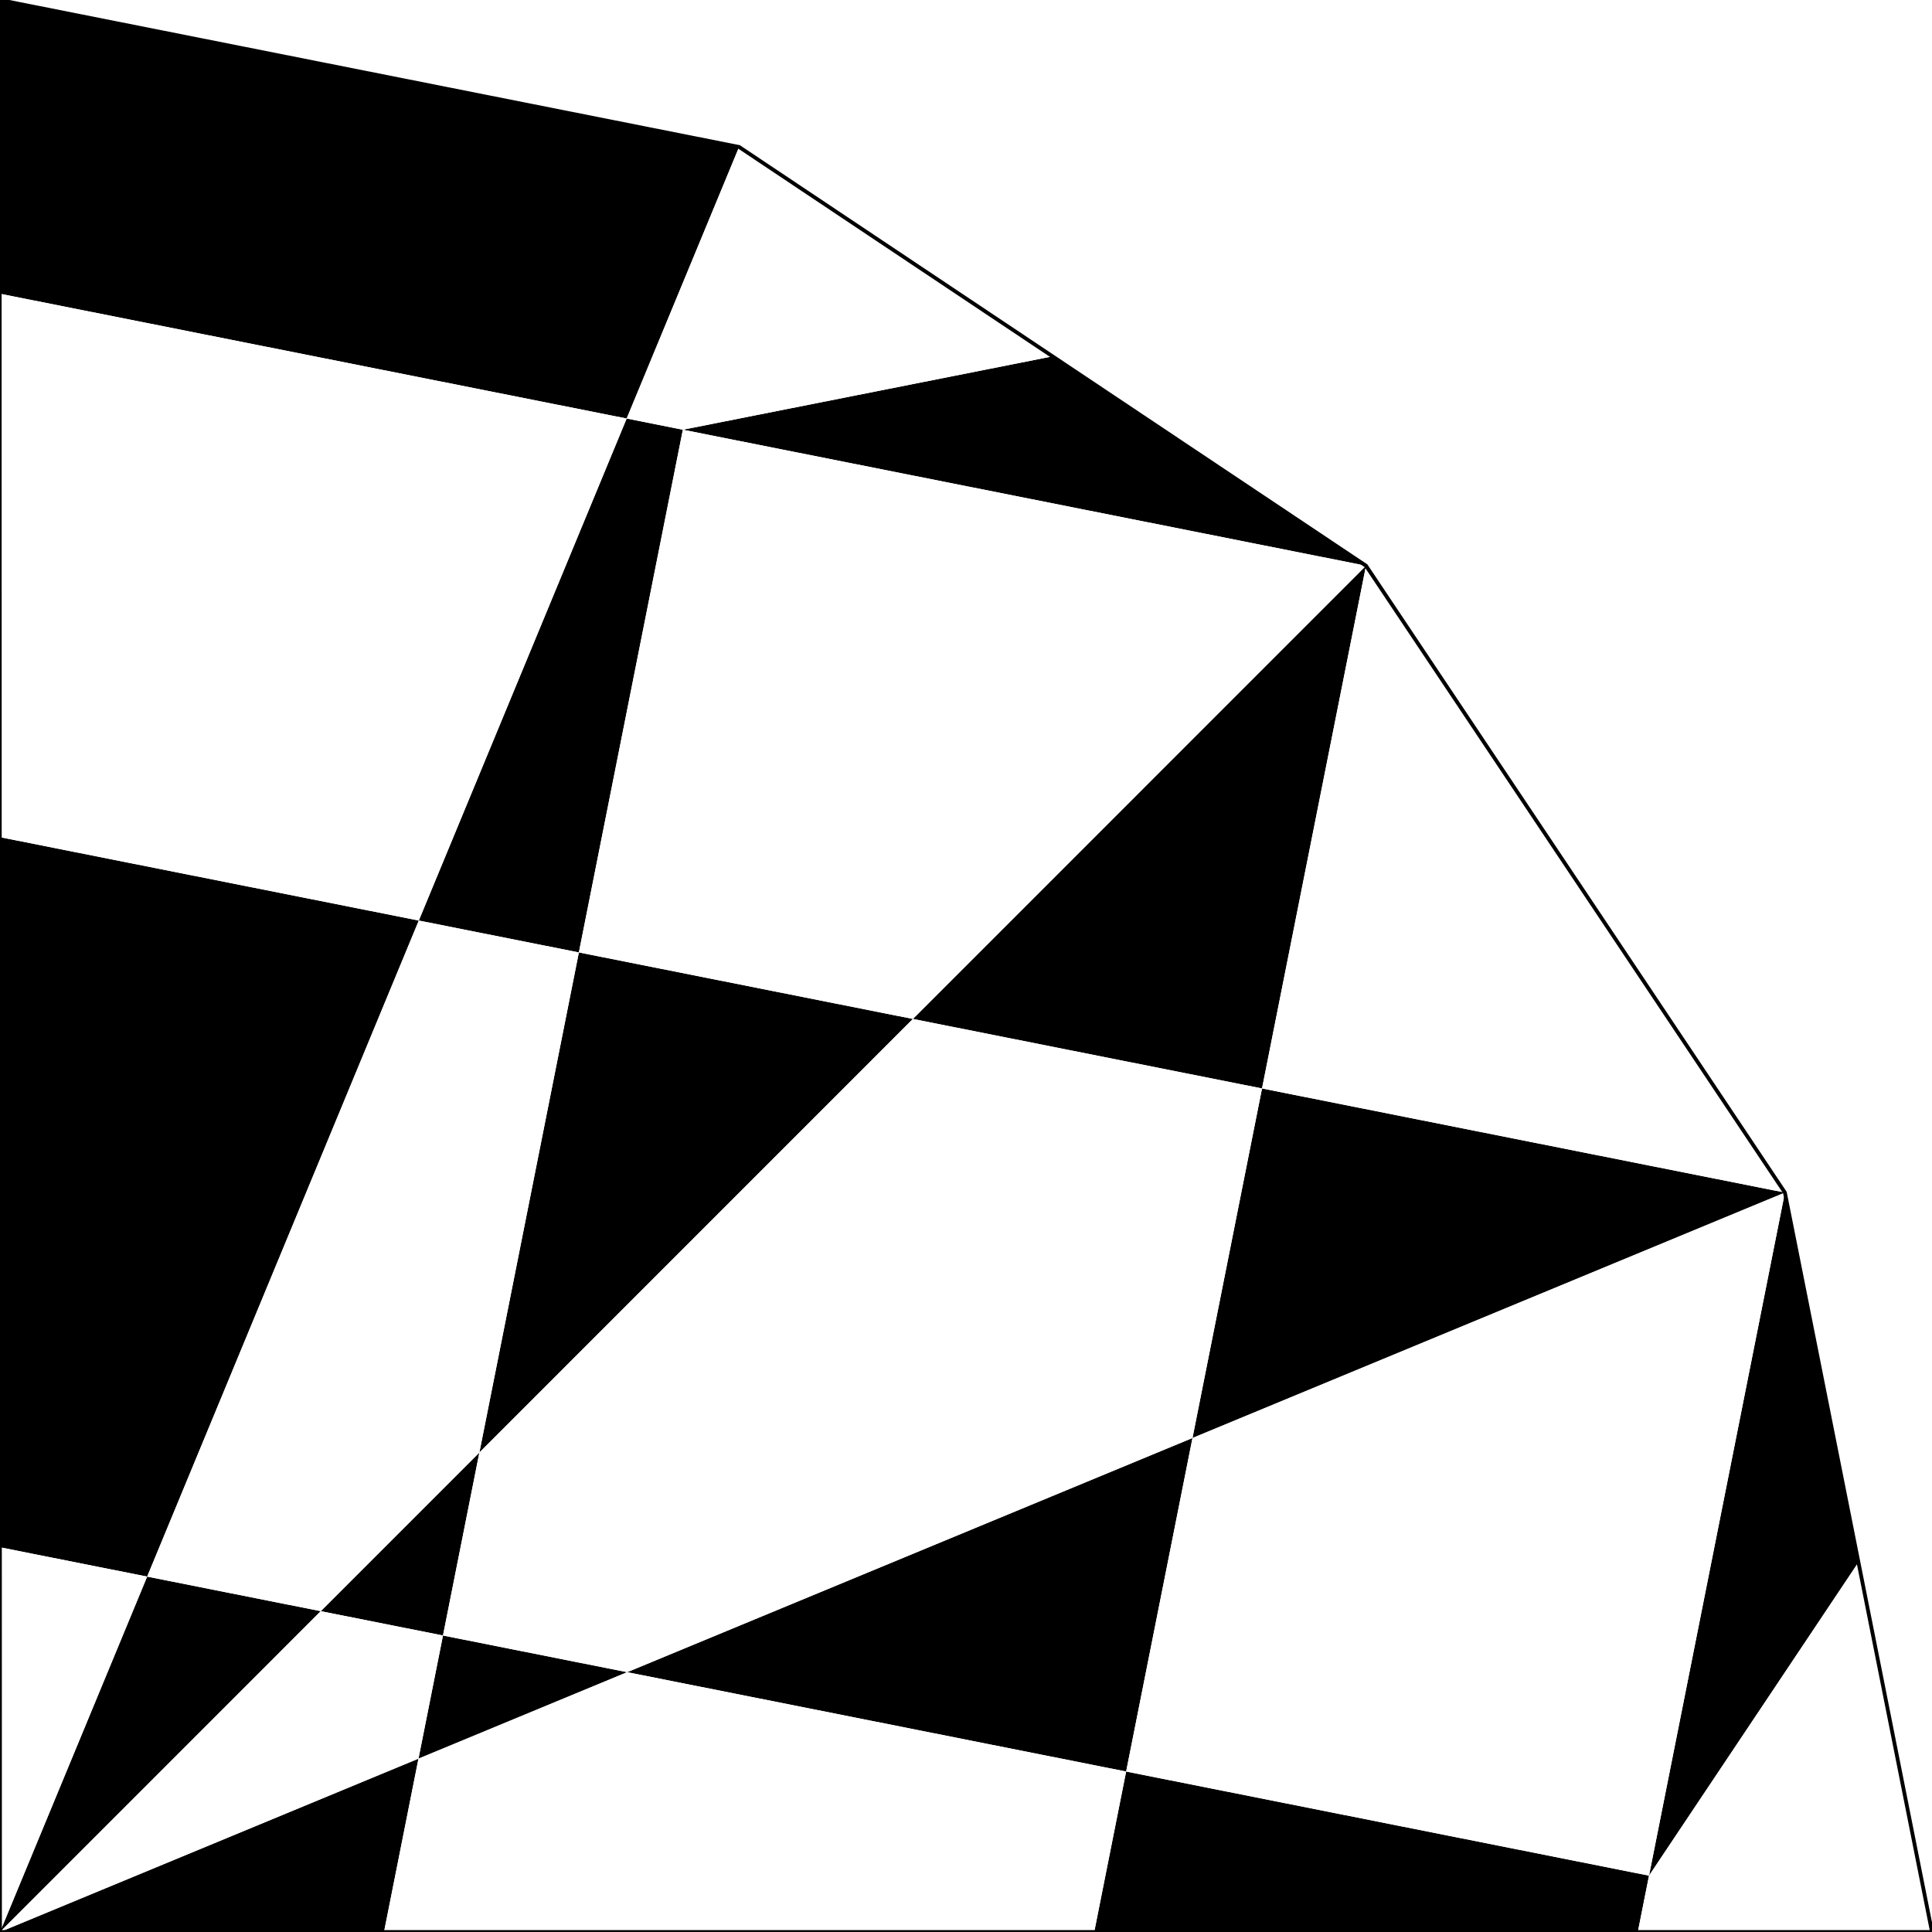 <?xml version="1.0" encoding="UTF-8"?>
<!--====================================================================
 | File: quadrant.svg
 | Description: know board SVG, auto-generated by ./board-svg.perl
 | Command-Line: ./board-svg.perl -quadrant -o quadrant.svg
 | Options:
 |   radius = 512
 |   pad = 0
 |   cssfile = 
 |   want_lines = 0
 |   want_points = 0
 |   want_labels = 0
 |   want_rim = 1
 |   want_spaces = 1
 |   want_quadrant = 1
 ====================================================================-->
<svg xmlns="http://www.w3.org/2000/svg" version="1.1" id="board" viewBox="0 -512 512 512" class="board board-nolines board-nopoints board-nolabels board-spaces board-rim board-quadrant board-notemplate">
  <defs>
    <style class="css default style" id="style-default" type="text/css">/*-- default style --*/
.rim {
  fill: none;
  stroke: #000000;
  stroke-width: 1;
}
.point {
  fill: #000000;
  stroke: #000000;
  stroke-width: 1;
}
.line {
  stroke: #000000;
  stroke-width: 1;
}
.label {
  font: 40.96px monospace;
}
.space-label {
  font: 10.24px sans-serif;
  text-decoration: underline;
  fill: #000000;
}
.quadrant {
  fill: none;
  stroke: #000000;
}

.board-template .space {
  stroke: #000000;
  stroke-width: 1;
}
.space.white { fill: #ffffff; }
.space.black { fill: #000000; }

.board-labels .space.white { fill: #f0f0f0; }
.board-labels .space.black { fill: #d8d8d8; }
</style>
  </defs>
  <g class="spaces" id="spaces">
    <g class="black" id="black">
      <polygon class="Q0 a0.0 black border-arc-0 border-chord-short-3 border-r0 border-r1 space tier-0 wedge-0" id="a0.0" points="195.871 -473.053 166.072 -401.086 -0.078 -434.17 -0.091 -512"/>
      <polygon class="Q0 a0.2 black border-chord-long-3 border-chord-medium-3 border-r0 border-r1 space tier-2 wedge-0" id="a0.2" points="-0.052 -290.153 110.985 -268.043 38.998 -94.185 -0.018 -101.954"/>
      <polygon class="Q0 a1.0b black border-arc-1 border-chord-short-3 border-s1i space tier-0 wedge-1" id="a1.0b" points="278.938 -417.562 180.964 -398.12 362.006 -362.071"/>
      <polygon class="Q0 a1.1a black border-chord-long-0 border-chord-medium-3 border-chord-short-3 border-r1 space tier-1 wedge-1" id="a1.1a" points="180.964 -398.12 166.072 -401.086 110.985 -268.043 153.407 -259.596"/>
      <polygon class="Q0 a1.2b black border-chord-long-0 border-chord-medium-3 border-r2 space tier-2 wedge-1" id="a1.2b" points="153.407 -259.596 241.927 -241.97 127.041 -127.064"/>
      <polygon class="Q0 a1.3 black border-chord-long-3 border-r1 border-r2 space tier-3 wedge-1" id="a1.3" points="85.008 -85.023 38.998 -94.185 0 0"/>
      <polygon class="Q0 a2.1a black border-chord-medium-0 border-chord-medium-3 border-r2 space tier-1 wedge-2" id="a2.1a" points="334.449 -223.547 241.927 -241.97 362.006 -362.071"/>
      <polygon class="Q0 a2.1b black border-chord-medium-0 border-chord-medium-3 border-r3 space tier-1 wedge-2" id="a2.1b" points="334.449 -223.547 473.018 -195.955 316.022 -130.917"/>
      <polygon class="Q0 a2.2b black border-chord-long-0 border-chord-long-3 border-r2 space tier-2 wedge-2" id="a2.2b" points="127.041 -127.064 117.395 -78.574 85.008 -85.023"/>
      <polygon class="Q0 a2.2c black border-chord-long-0 border-chord-long-3 border-r3 space tier-2 wedge-2" id="a2.2c" points="117.395 -78.574 110.903 -45.943 166.208 -68.854"/>
      <polygon class="Q0 a3.0a black border-arc-3 border-chord-short-0 border-s4i space tier-0 wedge-3" id="a3.0a" points="492.509 -97.978 437.006 -14.933 473.018 -195.955"/>
      <polygon class="Q0 a3.1b black border-chord-long-3 border-chord-medium-0 border-chord-short-0 border-r4 space tier-1 wedge-3" id="a3.1b" points="437.006 -14.933 434.035 0 289.978 0 298.437 -42.525"/>
      <polygon class="Q0 a3.2a black border-chord-long-3 border-chord-medium-0 border-r3 space tier-2 wedge-3" id="a3.2a" points="316.022 -130.917 166.208 -68.854 298.437 -42.525"/>
      <polygon class="Q0 a3.3 black border-chord-long-0 border-r3 border-r4 space tier-3 wedge-3" id="a3.3" points="110.903 -45.943 101.764 0 0 0"/>
    </g>
    <g class="white" id="white">
      <polygon class="Q0 a0.1 border-chord-medium-3 border-chord-short-3 border-r0 border-r1 space tier-1 wedge-0 white" id="a0.1" points="166.072 -401.086 -0.078 -434.17 -0.052 -290.153 110.985 -268.043"/>
      <polygon class="Q0 a0.3 border-chord-long-3 border-r0 border-r1 space tier-3 wedge-0 white" id="a0.3" points="38.998 -94.185 -0.018 -101.954 0 0"/>
      <polygon class="Q0 a1.0a border-arc-1 border-chord-short-3 border-r1 border-s1i space tier-0 wedge-1 white" id="a1.0a" points="278.938 -417.562 180.964 -398.12 166.072 -401.086 195.871 -473.053"/>
      <polygon class="Q0 a1.1b border-chord-long-0 border-chord-medium-3 border-chord-short-3 border-r2 space tier-1 wedge-1 white" id="a1.1b" points="180.964 -398.12 362.006 -362.071 241.927 -241.97 153.407 -259.596"/>
      <polygon class="Q0 a1.2a border-chord-long-0 border-chord-long-3 border-chord-medium-3 border-r1 border-r2 space tier-2 wedge-1 white" id="a1.2a" points="153.407 -259.596 110.985 -268.043 38.998 -94.185 85.008 -85.023 127.041 -127.064"/>
      <polygon class="Q0 a2.0 border-arc-2 border-chord-medium-0 border-chord-medium-3 space tier-0 wedge-2 white" id="a2.0" points="362.006 -362.071 334.449 -223.547 473.018 -195.955"/>
      <polygon class="Q0 a2.2a border-chord-long-0 border-chord-long-3 border-chord-medium-0 border-chord-medium-3 border-r2 border-r3 space tier-2 wedge-2 white" id="a2.2a" points="334.449 -223.547 241.927 -241.97 127.041 -127.064 117.395 -78.574 166.208 -68.854 316.022 -130.917"/>
      <polygon class="Q0 a2.3 border-chord-long-0 border-chord-long-3 border-r2 border-r3 space tier-3 wedge-2 white" id="a2.3" points="85.008 -85.023 0 0 110.903 -45.943 117.395 -78.574"/>
      <polygon class="Q0 a3.0b border-arc-3 border-chord-short-0 border-r4 border-s4i space tier-0 wedge-3 white" id="a3.0b" points="512 0 434.035 0 437.006 -14.933 492.509 -97.978"/>
      <polygon class="Q0 a3.1a border-chord-long-3 border-chord-medium-0 border-chord-short-0 border-r3 space tier-1 wedge-3 white" id="a3.1a" points="437.006 -14.933 298.437 -42.525 316.022 -130.917 473.018 -195.955"/>
      <polygon class="Q0 a3.2b border-chord-long-0 border-chord-long-3 border-chord-medium-0 border-r3 border-r4 space tier-2 wedge-3 white" id="a3.2b" points="289.978 0 101.764 0 110.903 -45.943 166.208 -68.854 298.437 -42.525"/>
    </g>
  </g>
  <g class="quadrants" id="quadrants">
    <polygon class="Q0 quadrant" id="Q0" points="0 0 -0.091 -512 195.871 -473.053 362.006 -362.071 473.018 -195.955 512 0"/>
  </g>
</svg>
